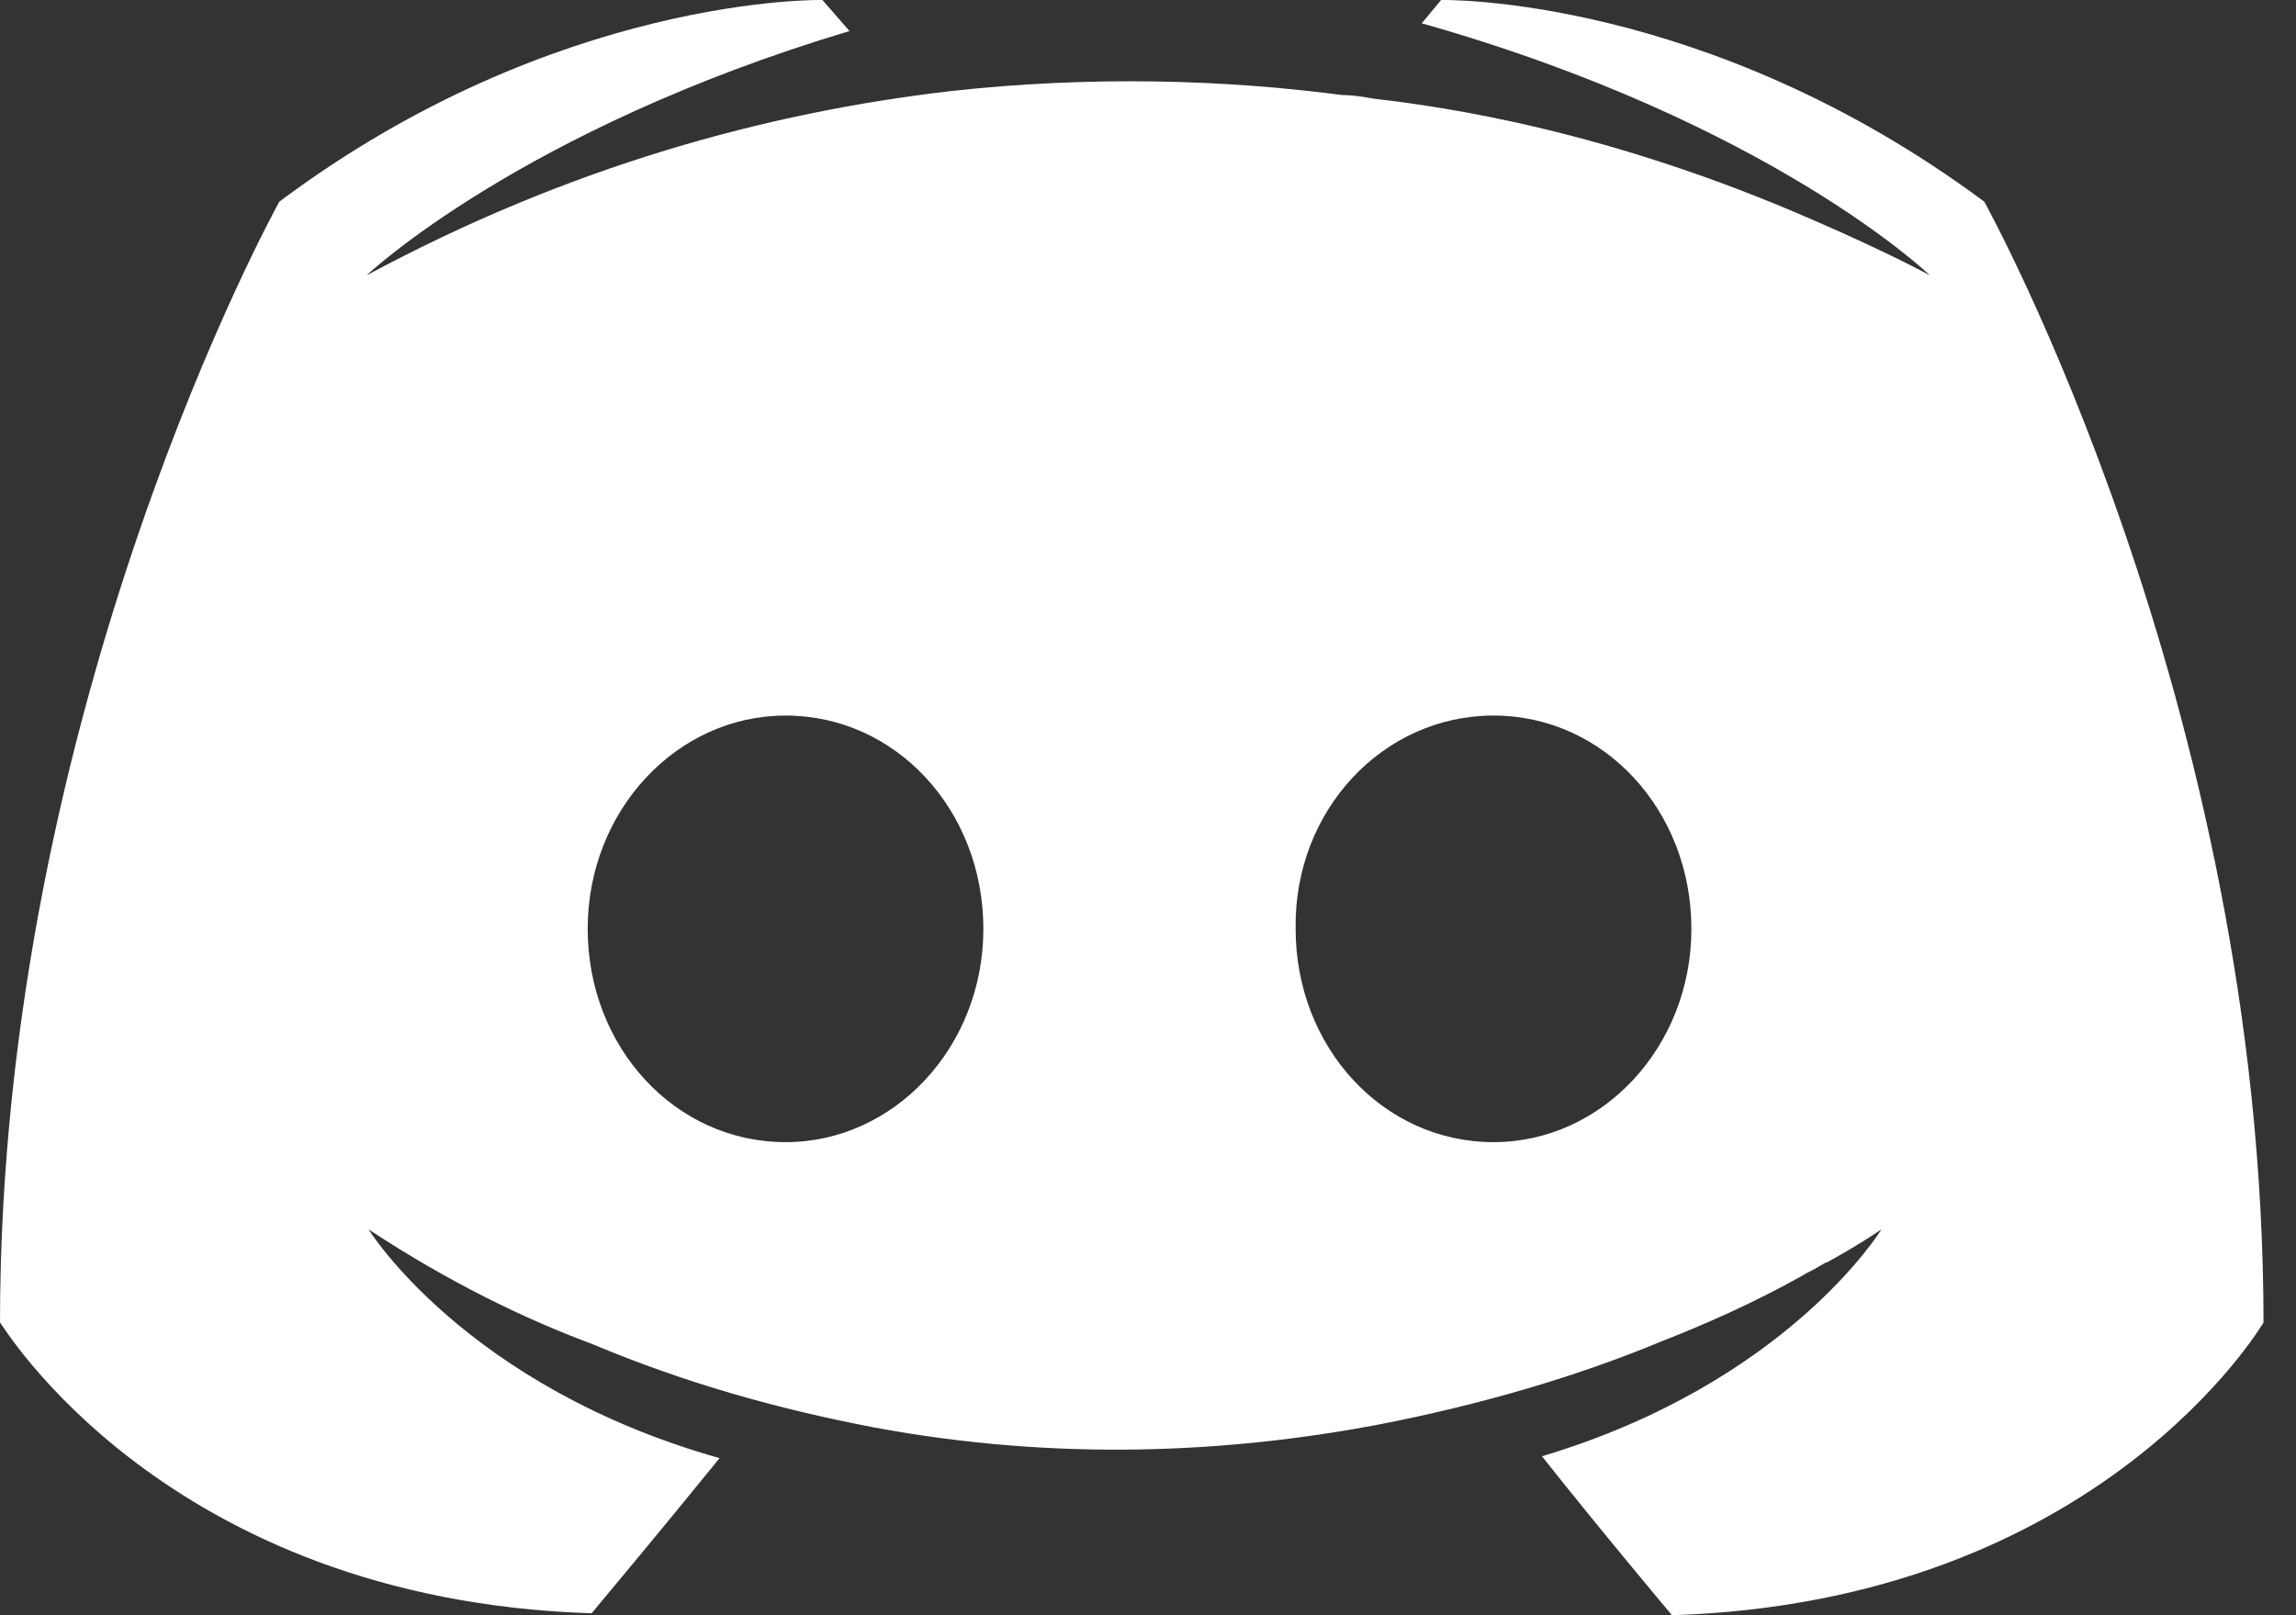 <svg width="27" height="19" viewBox="0 0 27 19" fill="none" xmlns="http://www.w3.org/2000/svg">
<rect x="0" y="0" width="27" height="19" fill="#333333" stroke="none"/>
<path fill-rule="evenodd" clip-rule="evenodd" d="M6.957 18.977C6.957 18.977 7.778 17.996 8.462 17.152C5.474 16.309 4.334 14.461 4.334 14.461C5.269 15.077 6.159 15.51 6.957 15.807C8.097 16.286 9.192 16.582 10.264 16.788C12.454 17.198 14.461 17.084 16.172 16.765C17.472 16.514 18.59 16.172 19.525 15.784C20.049 15.579 20.619 15.328 21.19 15.008C21.258 14.963 21.327 14.94 21.395 14.894C21.441 14.872 21.463 14.849 21.486 14.849C21.897 14.621 22.125 14.461 22.125 14.461C22.125 14.461 21.03 16.263 18.133 17.13C18.818 17.996 19.662 19 19.662 19C24.702 18.84 26.618 15.556 26.618 15.556C26.618 8.28 23.334 2.372 23.334 2.372C20.049 -0.068 16.947 0 16.947 0L16.719 0.274C20.825 1.437 22.695 3.239 22.695 3.239C22.695 3.239 22.193 2.965 21.349 2.6C18.909 1.528 16.97 1.255 16.172 1.163C16.035 1.141 15.921 1.118 15.784 1.118C14.393 0.935 12.819 0.89 11.177 1.072C9.01 1.323 6.683 1.962 4.311 3.239C4.311 3.239 6.113 1.528 9.99 0.365L9.671 0C9.671 0 6.546 -0.068 3.285 2.372C3.285 2.372 0 8.28 0 15.556C0 15.533 1.916 18.817 6.957 18.977L6.957 18.977ZM9.238 8.417C10.538 8.417 11.564 9.534 11.564 10.926C11.564 12.317 10.515 13.435 9.238 13.435C7.938 13.435 6.911 12.317 6.911 10.926C6.911 9.534 7.96 8.417 9.238 8.417ZM17.563 8.417C18.863 8.417 19.89 9.534 19.89 10.926C19.89 12.317 18.84 13.435 17.563 13.435C16.263 13.435 15.236 12.317 15.236 10.926C15.214 9.534 16.263 8.417 17.563 8.417Z" fill="white"/>
</svg>
